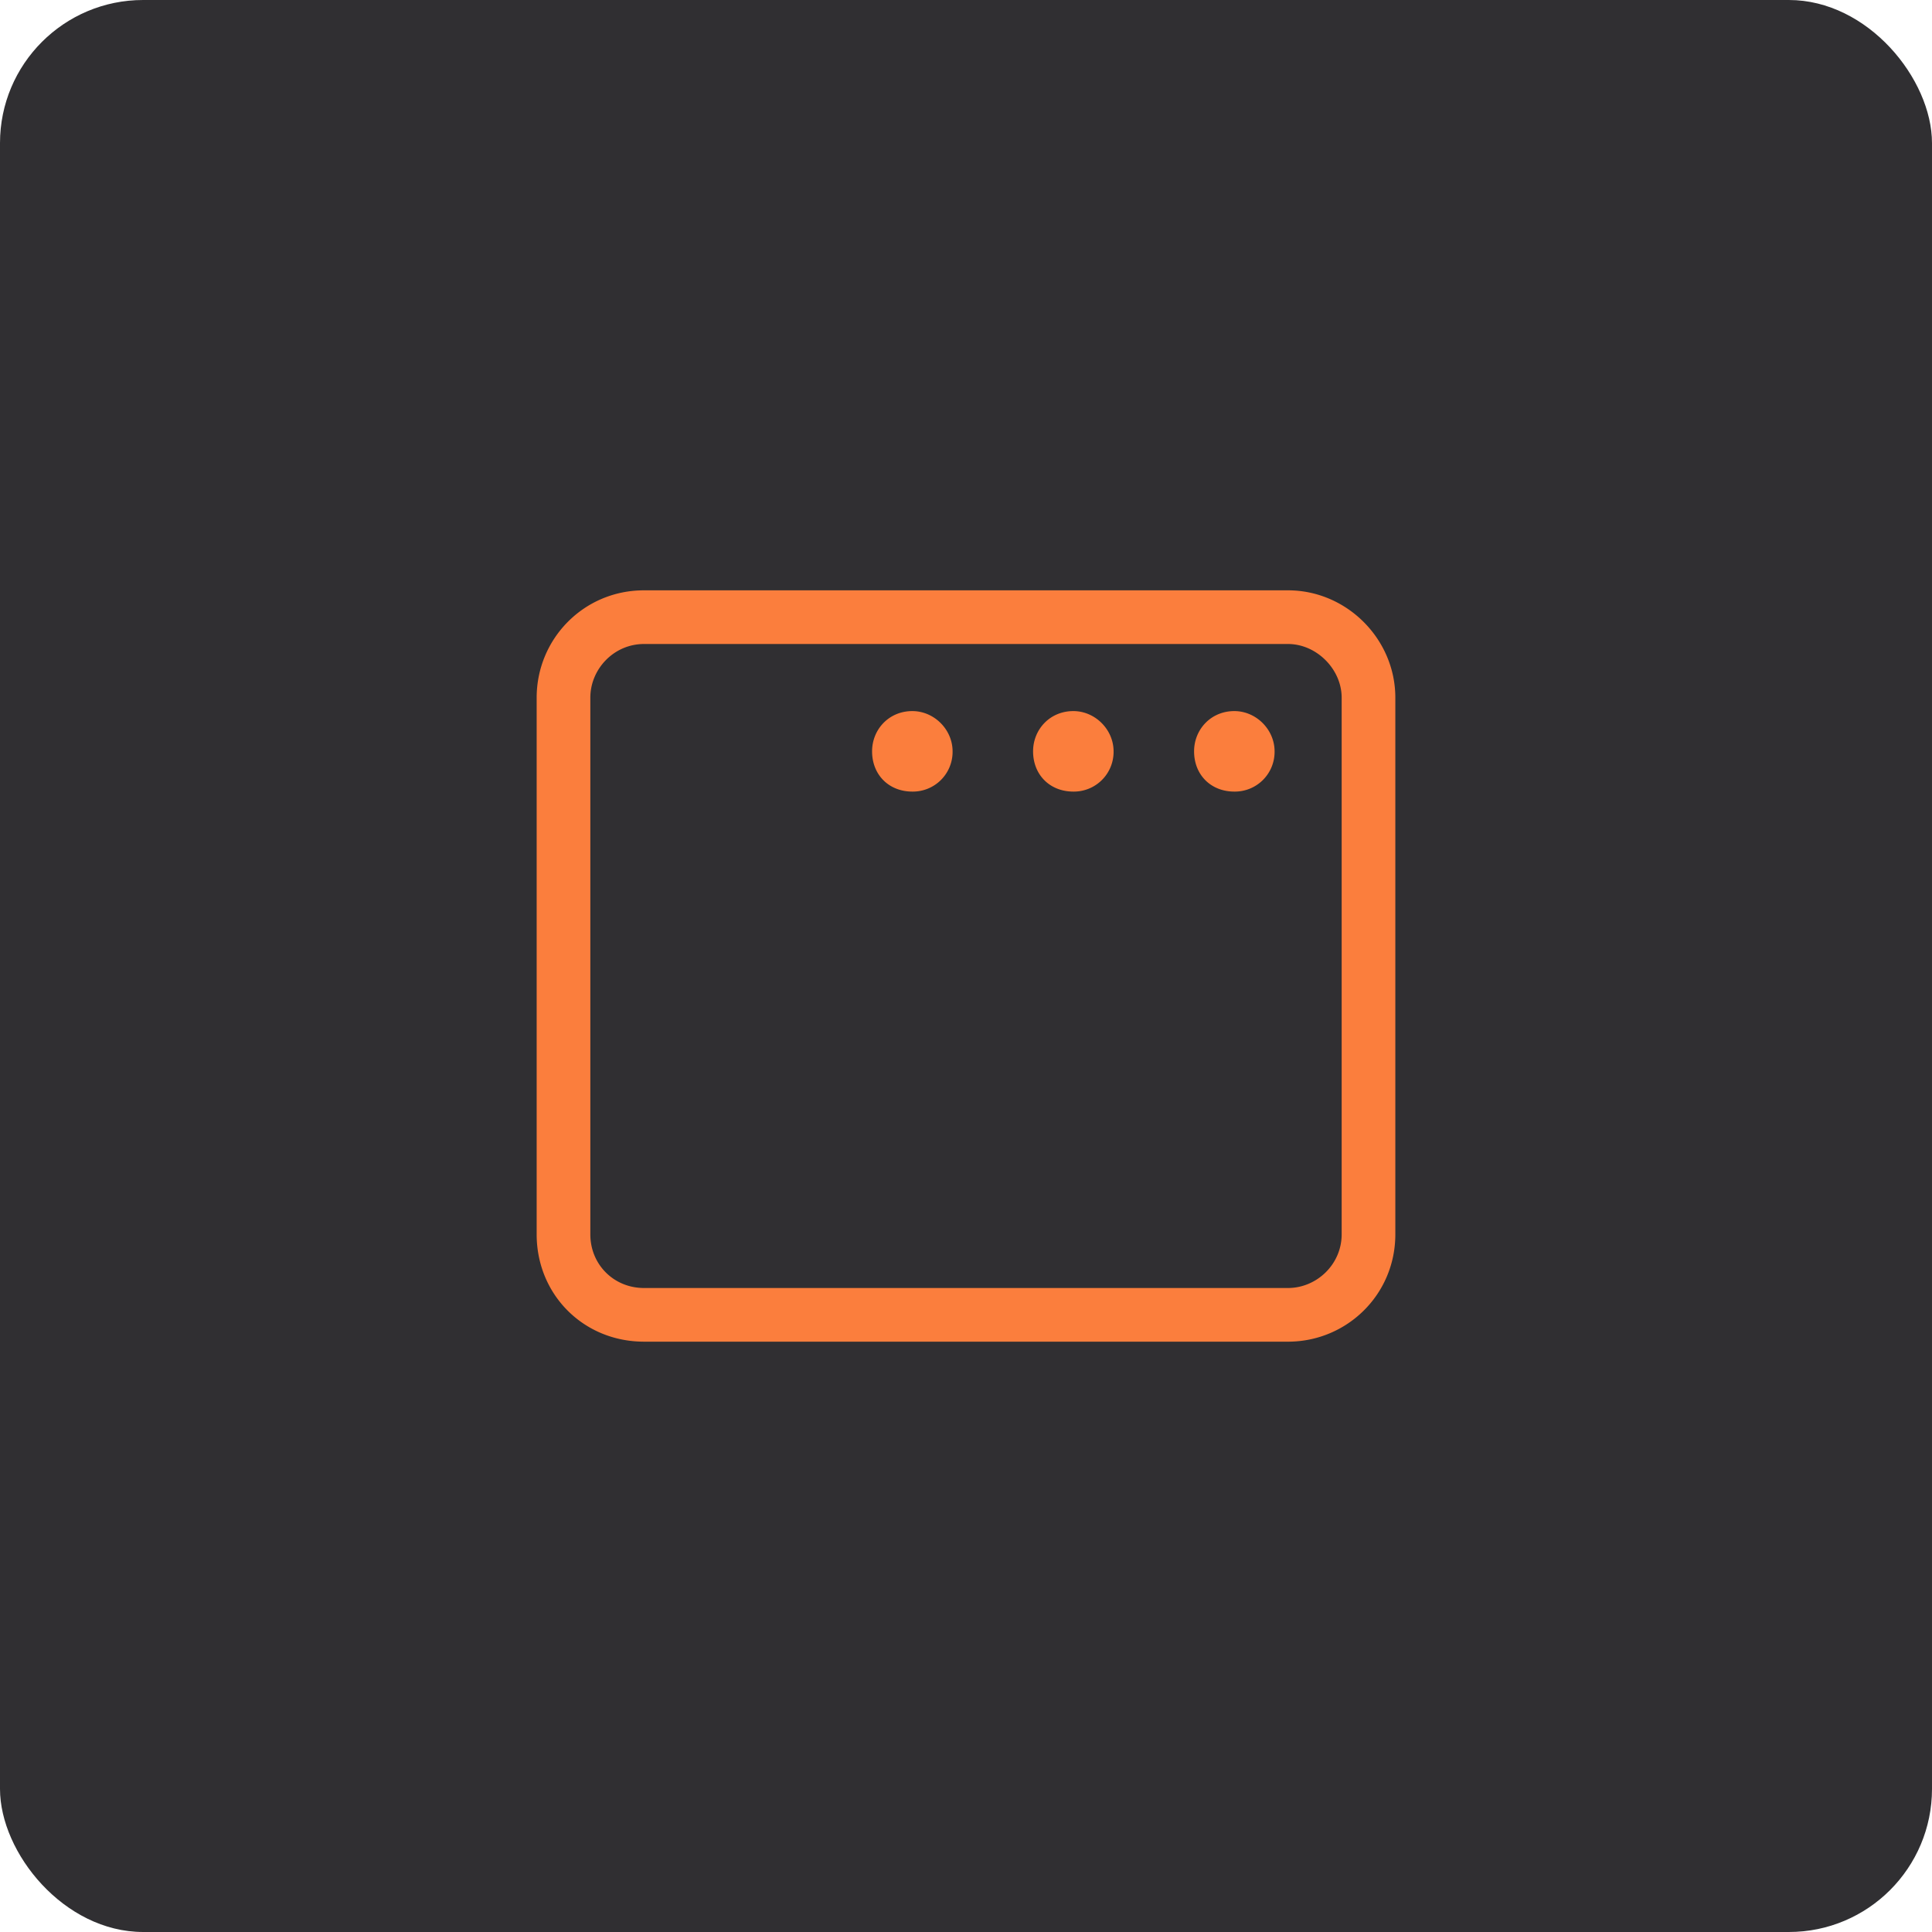 <svg width="54" height="54" fill="none" xmlns="http://www.w3.org/2000/svg"><rect width="54" height="54" rx="4" fill="#302F32"/><path d="M34.5 22.125c-.656 0-1.125-.469-1.125-1.125 0-.61.469-1.125 1.125-1.125.61 0 1.125.516 1.125 1.125a1.11 1.11 0 01-1.125 1.125zm-4.5-2.25c.61 0 1.125.516 1.125 1.125A1.11 1.11 0 0130 22.125c-.656 0-1.125-.469-1.125-1.125 0-.61.469-1.125 1.125-1.125zm-4.5 2.25c-.656 0-1.125-.469-1.125-1.125 0-.61.469-1.125 1.125-1.125.61 0 1.125.516 1.125 1.125a1.11 1.11 0 01-1.125 1.125zM39 34.5c0 1.688-1.36 3-3 3H18c-1.688 0-3-1.313-3-3v-15c0-1.64 1.313-3 3-3h18c1.64 0 3 1.36 3 3v15zM36 18H18c-.844 0-1.5.703-1.5 1.5v15c0 .844.656 1.5 1.5 1.5h18c.797 0 1.5-.656 1.5-1.5v-15c0-.797-.703-1.5-1.5-1.5z" fill="#FB7E3D"/></svg>